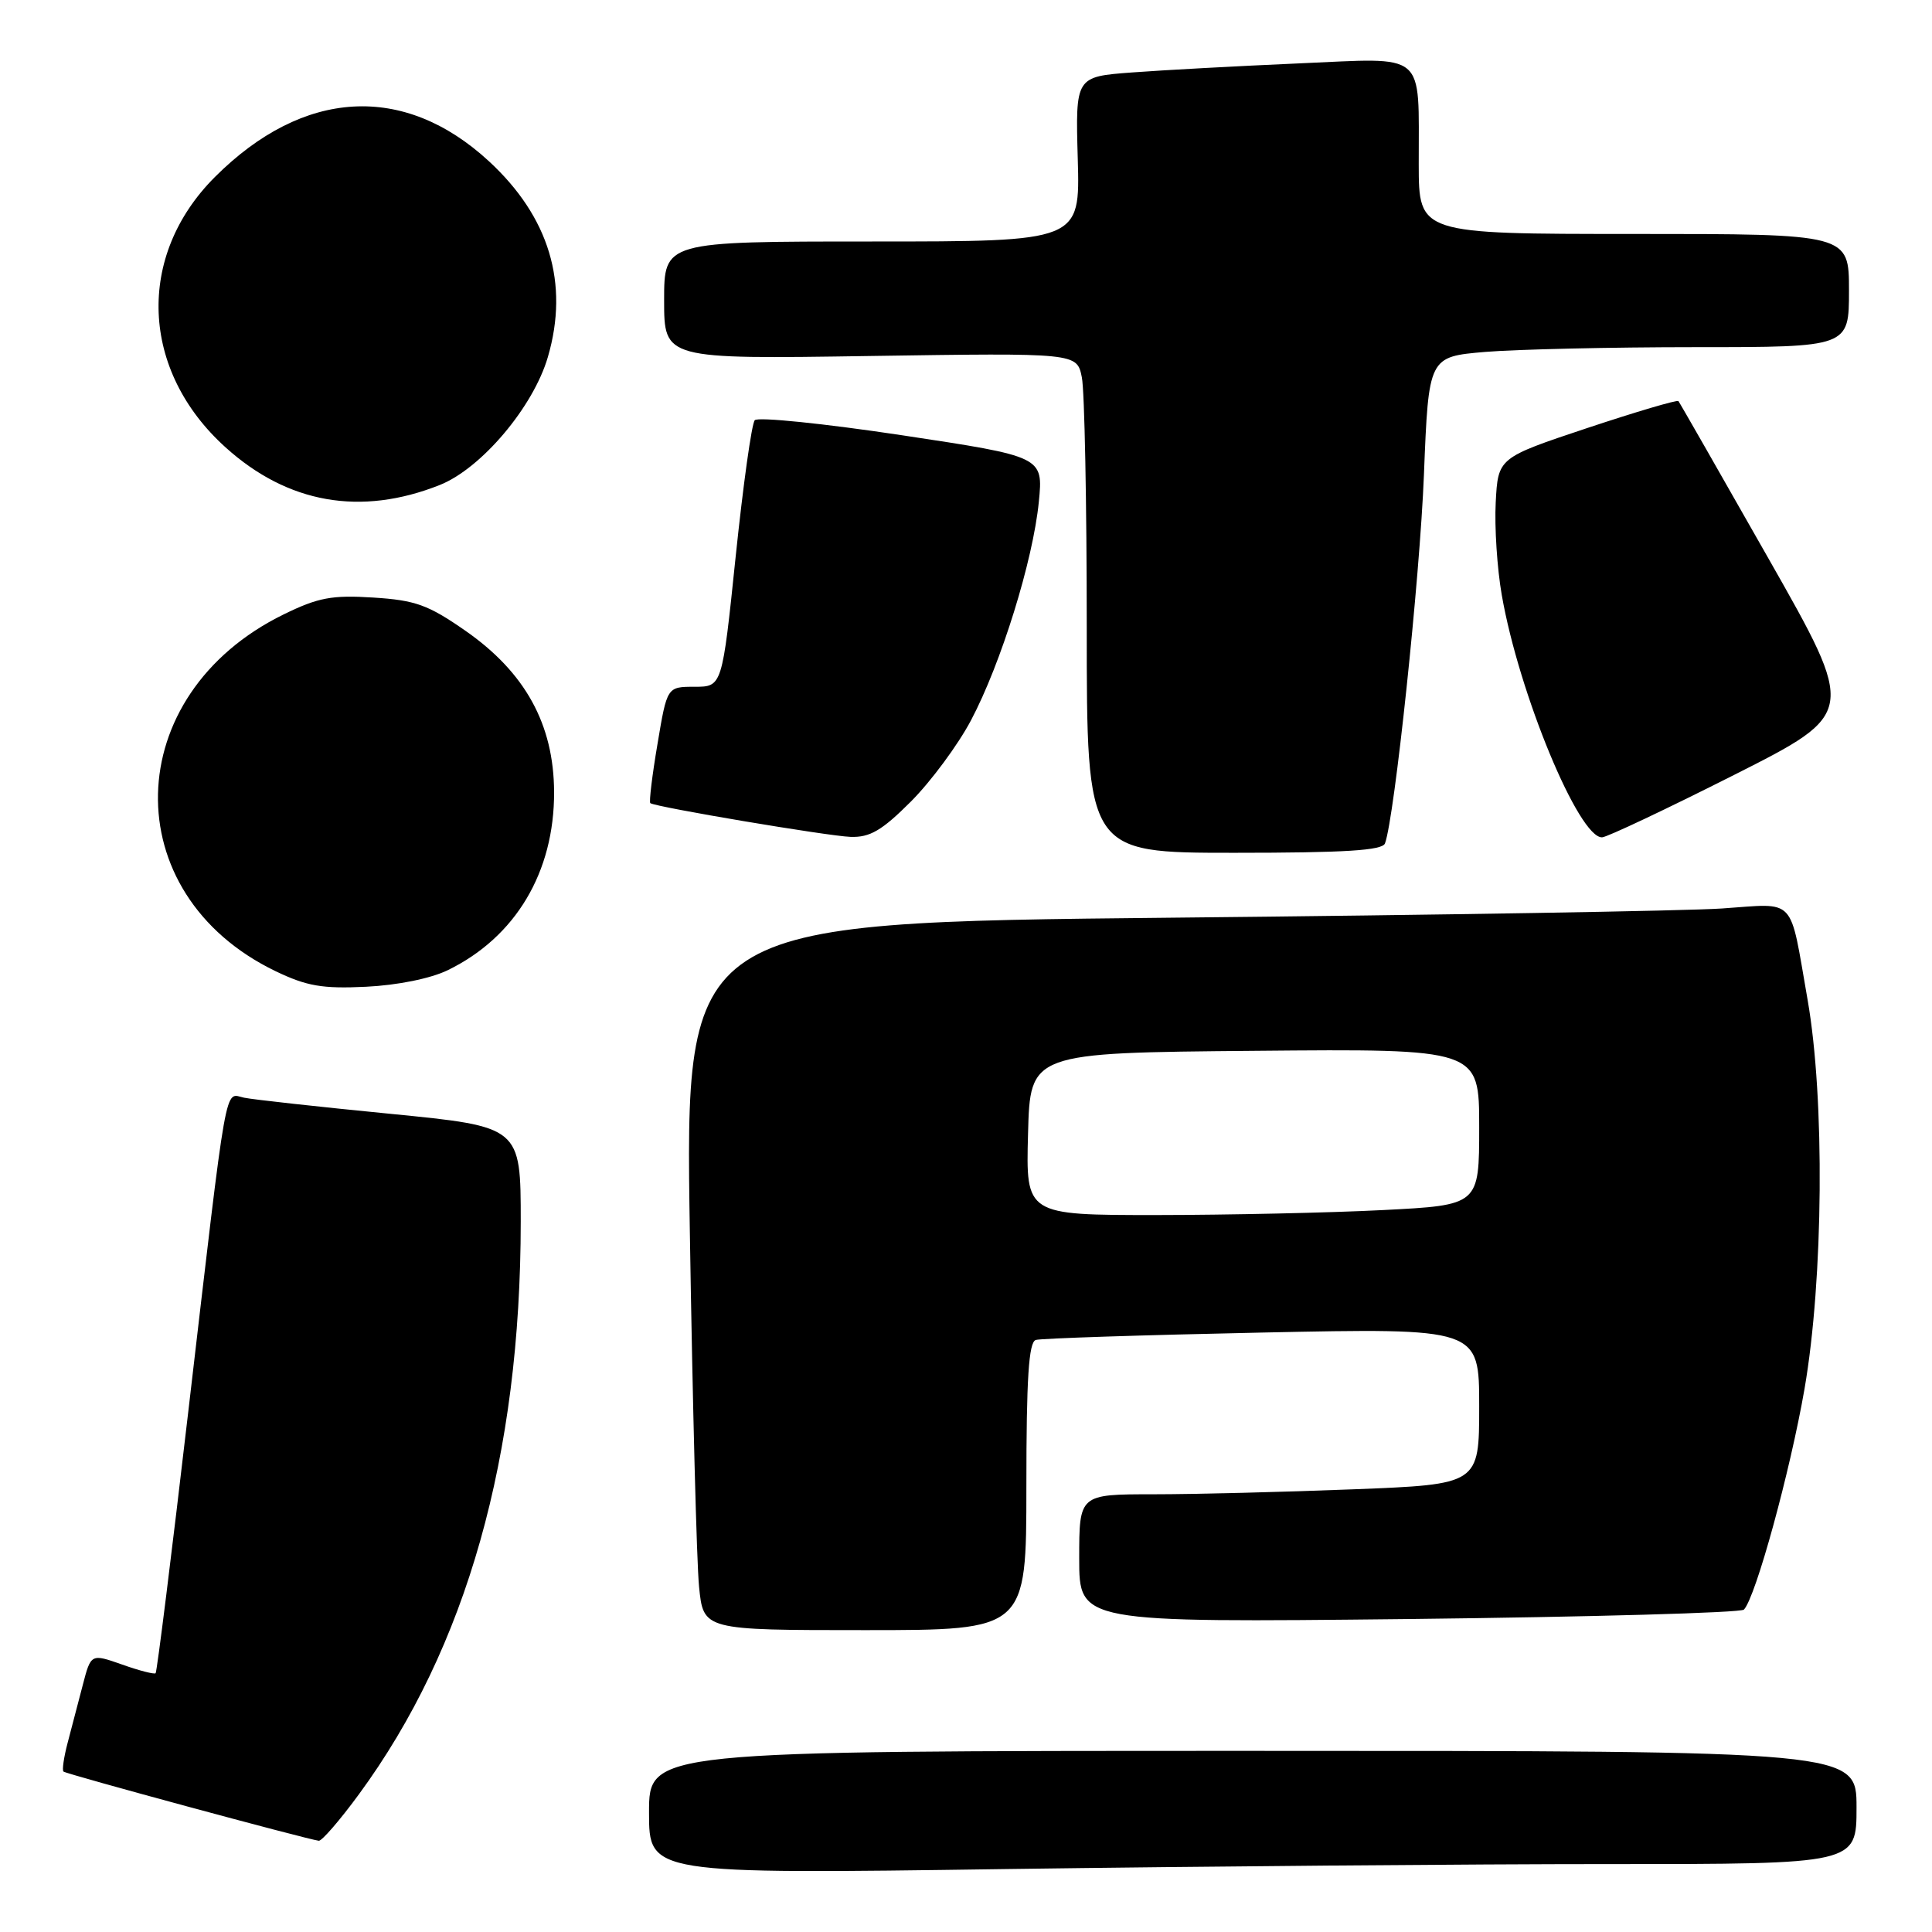 <?xml version="1.0" encoding="UTF-8" standalone="no"?>
<!DOCTYPE svg PUBLIC "-//W3C//DTD SVG 1.1//EN" "http://www.w3.org/Graphics/SVG/1.1/DTD/svg11.dtd" >
<svg xmlns="http://www.w3.org/2000/svg" xmlns:xlink="http://www.w3.org/1999/xlink" version="1.1" viewBox="0 0 256 256">
 <g >
 <path fill="currentColor"
d=" M 213.25 247.00 C 246.00 247.00 246.00 247.00 246.00 239.50 C 246.00 232.00 246.00 232.00 166.00 232.00 C 86.00 232.00 86.00 232.00 86.00 240.16 C 86.00 248.33 86.00 248.33 133.25 247.66 C 159.24 247.30 195.24 247.00 213.25 247.00 Z  M 47.56 237.75 C 61.83 218.31 68.99 192.95 69.00 161.89 C 69.00 149.29 69.00 149.29 51.75 147.59 C 42.26 146.66 33.53 145.70 32.34 145.45 C 29.70 144.91 30.22 141.96 24.96 186.95 C 22.75 205.89 20.80 221.54 20.62 221.71 C 20.45 221.88 18.45 221.37 16.18 220.56 C 12.05 219.11 12.05 219.11 10.96 223.30 C 10.36 225.61 9.46 229.05 8.96 230.94 C 8.46 232.84 8.21 234.55 8.41 234.74 C 8.74 235.07 40.57 243.69 42.24 243.91 C 42.64 243.96 45.04 241.19 47.56 237.75 Z  M 136.00 196.97 C 136.00 182.62 136.31 177.84 137.25 177.55 C 137.94 177.34 151.44 176.90 167.25 176.57 C 196.00 175.97 196.00 175.97 196.00 186.33 C 196.00 196.69 196.00 196.69 179.34 197.34 C 170.18 197.70 158.25 198.00 152.84 198.00 C 143.00 198.00 143.00 198.00 143.00 206.50 C 143.00 215.00 143.00 215.00 186.67 214.53 C 210.70 214.26 230.68 213.70 231.08 213.28 C 232.65 211.61 237.21 194.96 239.11 184.02 C 241.62 169.48 241.81 145.59 239.52 132.50 C 237.07 118.56 238.15 119.71 228.15 120.38 C 223.39 120.70 190.53 121.25 155.13 121.60 C 90.76 122.25 90.76 122.25 91.41 163.37 C 91.77 185.99 92.31 207.09 92.63 210.25 C 93.20 216.00 93.20 216.00 114.60 216.00 C 136.00 216.00 136.00 216.00 136.00 196.97 Z  M 59.32 128.56 C 68.31 124.19 73.46 115.57 73.42 104.93 C 73.38 95.97 69.59 89.08 61.63 83.55 C 56.74 80.15 55.04 79.53 49.47 79.18 C 43.99 78.83 42.17 79.17 37.59 81.41 C 15.87 92.04 15.26 118.43 36.50 128.68 C 40.64 130.67 42.71 131.03 48.50 130.75 C 52.65 130.55 57.06 129.66 59.32 128.56 Z  M 183.52 111.75 C 184.79 108.30 188.14 76.60 188.68 62.88 C 189.30 47.27 189.30 47.27 196.80 46.63 C 200.93 46.29 213.46 46.00 224.65 46.00 C 245.00 46.00 245.00 46.00 245.00 38.50 C 245.00 31.00 245.00 31.00 216.50 31.00 C 188.00 31.00 188.00 31.00 187.99 21.75 C 187.96 6.60 189.23 7.66 172.10 8.40 C 164.07 8.75 154.12 9.29 150.00 9.60 C 142.50 10.16 142.50 10.16 142.81 21.08 C 143.12 32.00 143.12 32.00 115.56 32.00 C 88.00 32.00 88.00 32.00 88.00 39.79 C 88.00 47.59 88.00 47.59 115.35 47.17 C 142.70 46.76 142.70 46.76 143.35 50.00 C 143.71 51.79 144.00 66.69 144.00 83.12 C 144.00 113.00 144.00 113.00 163.53 113.00 C 178.24 113.00 183.18 112.69 183.52 111.75 Z  M 120.71 106.20 C 123.35 103.55 126.93 98.72 128.66 95.45 C 132.65 87.91 136.88 74.27 137.65 66.50 C 138.24 60.50 138.24 60.50 119.50 57.67 C 109.19 56.12 100.42 55.22 100.01 55.68 C 99.60 56.13 98.47 64.26 97.48 73.75 C 95.69 91.00 95.69 91.00 92.04 91.00 C 88.39 91.00 88.39 91.00 87.12 98.59 C 86.41 102.76 85.99 106.28 86.17 106.42 C 86.87 106.94 109.66 110.78 112.70 110.89 C 115.27 110.98 116.86 110.05 120.71 106.20 Z  M 229.74 102.70 C 245.98 94.50 245.98 94.50 234.33 74.00 C 227.92 62.72 222.56 53.34 222.40 53.15 C 222.25 52.95 216.81 54.56 210.31 56.72 C 198.50 60.66 198.50 60.66 198.19 66.58 C 198.02 69.84 198.38 75.35 198.99 78.83 C 201.26 91.89 209.21 111.08 212.29 110.95 C 212.96 110.92 220.81 107.21 229.74 102.70 Z  M 58.26 64.27 C 63.78 62.08 70.68 53.91 72.60 47.29 C 75.44 37.55 72.77 28.73 64.78 21.36 C 53.51 10.97 40.18 11.75 28.47 23.46 C 18.00 33.93 18.61 49.12 29.90 59.29 C 38.13 66.72 47.81 68.42 58.26 64.27 Z  M 136.22 150.25 C 136.50 139.50 136.50 139.50 166.25 139.24 C 196.00 138.97 196.00 138.97 196.00 149.33 C 196.00 159.69 196.00 159.69 183.25 160.34 C 176.24 160.70 162.72 160.99 153.22 161.00 C 135.93 161.00 135.93 161.00 136.22 150.25 Z "/>
</g>
</svg>